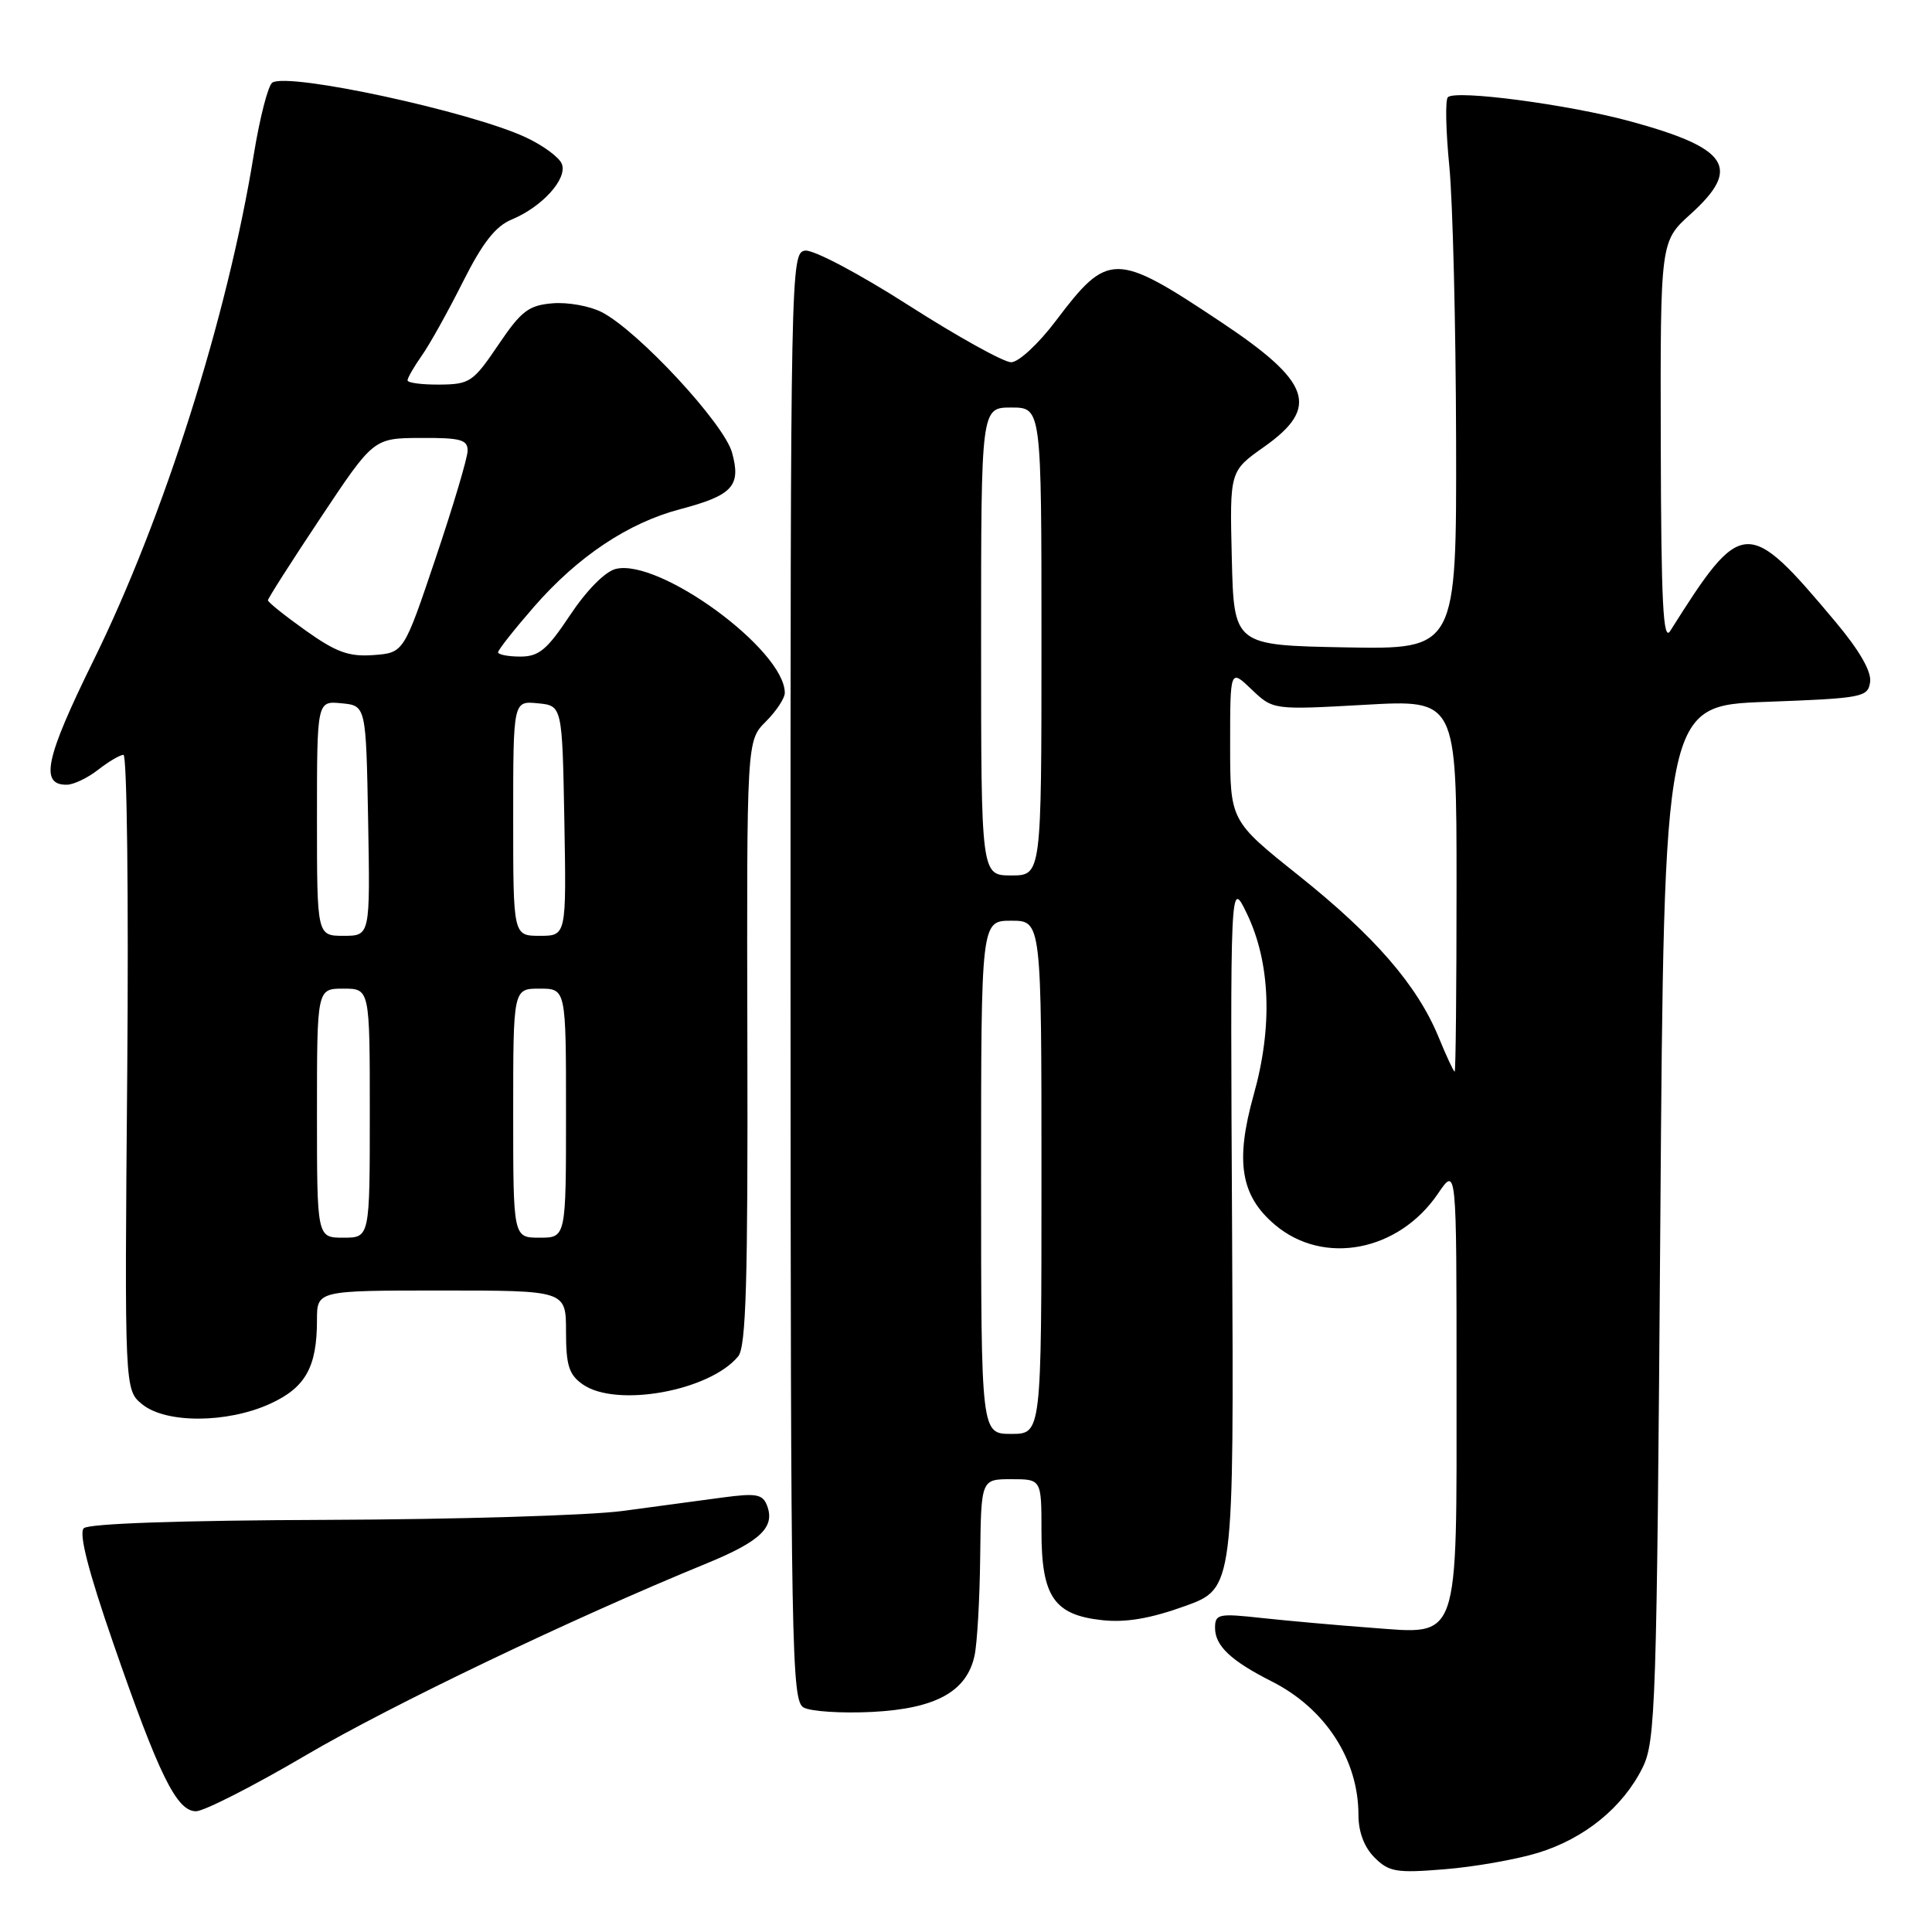 <?xml version="1.0" encoding="UTF-8" standalone="no"?>
<!DOCTYPE svg PUBLIC "-//W3C//DTD SVG 1.1//EN" "http://www.w3.org/Graphics/SVG/1.1/DTD/svg11.dtd" >
<svg xmlns="http://www.w3.org/2000/svg" xmlns:xlink="http://www.w3.org/1999/xlink" version="1.1" viewBox="0 0 256 256">
 <g >
 <path fill="currentColor"
d=" M 203.76 245.52 C 209.93 243.64 215.03 239.50 217.64 234.24 C 219.38 230.73 219.53 226.21 220.00 162.00 C 220.50 93.50 220.50 93.50 234.00 93.00 C 246.84 92.52 247.51 92.39 247.80 90.37 C 248.00 88.98 246.38 86.17 243.19 82.37 C 231.52 68.46 230.83 68.50 221.31 83.61 C 220.37 85.10 220.11 79.85 220.06 58.75 C 220.00 31.99 220.00 31.99 224.00 28.38 C 230.79 22.25 229.10 19.64 216.00 16.07 C 207.85 13.85 192.89 11.87 191.85 12.88 C 191.49 13.22 191.58 17.32 192.04 22.00 C 192.50 26.68 192.90 43.00 192.94 58.28 C 193.00 86.05 193.00 86.05 178.25 85.78 C 163.50 85.50 163.50 85.50 163.22 73.96 C 162.94 62.43 162.94 62.43 167.47 59.23 C 174.92 53.98 173.76 50.63 161.73 42.63 C 147.78 33.34 146.83 33.34 139.89 42.53 C 137.60 45.56 134.97 48.00 133.98 48.00 C 133.00 48.00 126.89 44.61 120.40 40.46 C 113.82 36.25 107.75 33.04 106.67 33.21 C 104.78 33.49 104.74 35.40 104.75 129.40 C 104.77 218.86 104.89 225.36 106.48 226.25 C 107.43 226.78 111.50 227.04 115.55 226.84 C 123.98 226.41 128.09 224.16 129.13 219.39 C 129.48 217.80 129.82 211.89 129.88 206.25 C 130.00 196.00 130.00 196.00 134.00 196.00 C 138.00 196.00 138.00 196.00 138.00 202.89 C 138.00 211.56 139.66 213.99 146.04 214.68 C 149.18 215.02 152.42 214.47 157.00 212.82 C 163.50 210.48 163.50 210.48 163.26 163.49 C 163.01 116.50 163.01 116.50 165.19 121.00 C 168.34 127.50 168.67 136.00 166.12 145.07 C 163.64 153.92 164.39 158.46 168.96 162.31 C 175.40 167.74 185.33 165.83 190.54 158.16 C 193.00 154.54 193.00 154.54 193.00 183.05 C 193.00 218.11 193.54 216.56 181.60 215.68 C 177.14 215.35 170.69 214.77 167.25 214.40 C 161.45 213.76 161.00 213.86 161.00 215.70 C 161.00 218.08 163.10 220.06 168.50 222.79 C 175.60 226.37 180.00 233.14 180.00 240.47 C 180.00 242.74 180.76 244.76 182.13 246.13 C 184.04 248.04 185.02 248.21 191.38 247.69 C 195.30 247.38 200.87 246.40 203.76 245.52 Z  M 40.51 232.59 C 51.86 225.92 75.81 214.46 93.68 207.14 C 100.77 204.23 102.73 202.35 101.64 199.50 C 101.06 197.98 100.21 197.83 95.73 198.43 C 92.85 198.82 86.90 199.62 82.50 200.21 C 78.10 200.80 60.46 201.33 43.30 201.39 C 23.90 201.46 11.72 201.88 11.10 202.50 C 10.42 203.18 11.71 208.20 15.00 217.71 C 21.07 235.24 23.41 240.00 25.97 240.00 C 27.02 240.00 33.57 236.67 40.51 232.59 Z  M 35.76 186.02 C 40.47 183.88 42.00 181.17 42.00 174.93 C 42.00 171.00 42.00 171.00 58.50 171.00 C 75.00 171.00 75.00 171.00 75.00 176.44 C 75.00 180.93 75.39 182.16 77.22 183.44 C 81.66 186.55 94.01 184.32 97.81 179.73 C 98.86 178.47 99.11 169.82 99.03 138.15 C 98.94 98.15 98.94 98.15 101.47 95.62 C 102.86 94.23 104.00 92.51 103.99 91.80 C 103.96 86.10 87.35 73.94 81.58 75.39 C 80.17 75.74 77.71 78.24 75.55 81.49 C 72.49 86.10 71.41 87.00 68.95 87.00 C 67.33 87.00 66.00 86.74 66.00 86.43 C 66.00 86.12 68.14 83.41 70.75 80.41 C 76.56 73.74 83.24 69.28 90.13 67.47 C 97.09 65.63 98.22 64.39 97.00 59.97 C 95.94 56.12 84.57 43.86 79.75 41.37 C 78.17 40.55 75.23 40.02 73.21 40.19 C 70.03 40.46 69.06 41.21 66.02 45.71 C 62.71 50.61 62.24 50.93 58.25 50.96 C 55.91 50.98 54.00 50.73 54.00 50.40 C 54.00 50.08 54.84 48.61 55.87 47.15 C 56.91 45.69 59.35 41.30 61.31 37.40 C 63.95 32.15 65.65 29.97 67.84 29.07 C 71.85 27.40 75.20 23.69 74.45 21.73 C 74.12 20.86 71.97 19.27 69.67 18.20 C 62.34 14.78 38.30 9.58 36.09 10.94 C 35.53 11.29 34.42 15.60 33.62 20.53 C 30.14 41.98 21.70 68.62 12.36 87.57 C 6.00 100.50 5.25 104.03 8.86 103.98 C 9.76 103.97 11.62 103.08 13.00 102.00 C 14.38 100.92 15.89 100.03 16.36 100.02 C 16.83 100.01 17.05 118.94 16.86 142.09 C 16.50 184.18 16.50 184.18 18.86 186.09 C 22.00 188.63 30.09 188.60 35.76 186.02 Z  M 130.00 156.00 C 130.00 122.00 130.00 122.00 134.00 122.00 C 138.00 122.00 138.00 122.00 138.00 156.00 C 138.00 190.00 138.00 190.00 134.00 190.00 C 130.00 190.00 130.00 190.00 130.00 156.00 Z  M 190.62 137.42 C 187.80 130.57 182.18 124.07 172.08 116.01 C 163.00 108.76 163.00 108.76 163.00 98.69 C 163.00 88.63 163.00 88.63 165.84 91.35 C 168.69 94.07 168.69 94.07 180.84 93.39 C 193.00 92.70 193.00 92.70 193.00 117.35 C 193.00 130.91 192.89 142.00 192.75 142.00 C 192.61 141.99 191.65 139.94 190.62 137.42 Z  M 130.00 85.00 C 130.00 54.00 130.00 54.00 134.00 54.00 C 138.00 54.00 138.00 54.00 138.00 85.00 C 138.00 116.00 138.00 116.00 134.00 116.00 C 130.00 116.00 130.00 116.00 130.00 85.00 Z  M 42.00 147.50 C 42.00 131.00 42.00 131.00 45.50 131.00 C 49.00 131.00 49.00 131.00 49.00 147.50 C 49.00 164.00 49.00 164.00 45.50 164.00 C 42.00 164.00 42.00 164.00 42.00 147.50 Z  M 68.00 147.50 C 68.00 131.00 68.00 131.00 71.50 131.00 C 75.00 131.00 75.00 131.00 75.00 147.50 C 75.00 164.00 75.00 164.00 71.50 164.00 C 68.00 164.00 68.00 164.00 68.00 147.50 Z  M 42.00 108.44 C 42.00 92.87 42.00 92.87 45.25 93.19 C 48.50 93.50 48.50 93.50 48.78 108.75 C 49.05 124.00 49.05 124.00 45.53 124.00 C 42.00 124.00 42.00 124.00 42.00 108.44 Z  M 68.00 108.44 C 68.00 92.87 68.00 92.87 71.25 93.19 C 74.50 93.50 74.50 93.50 74.78 108.75 C 75.05 124.00 75.05 124.00 71.53 124.00 C 68.00 124.00 68.00 124.00 68.00 108.44 Z  M 40.49 83.54 C 37.75 81.59 35.50 79.79 35.50 79.54 C 35.50 79.30 38.65 74.36 42.50 68.58 C 49.50 58.06 49.50 58.06 55.75 58.03 C 61.06 58.00 61.99 58.26 61.96 59.75 C 61.94 60.71 60.03 67.12 57.71 74.00 C 53.50 86.50 53.50 86.50 49.49 86.80 C 46.23 87.04 44.55 86.43 40.49 83.54 Z "/>
</g>
</svg>